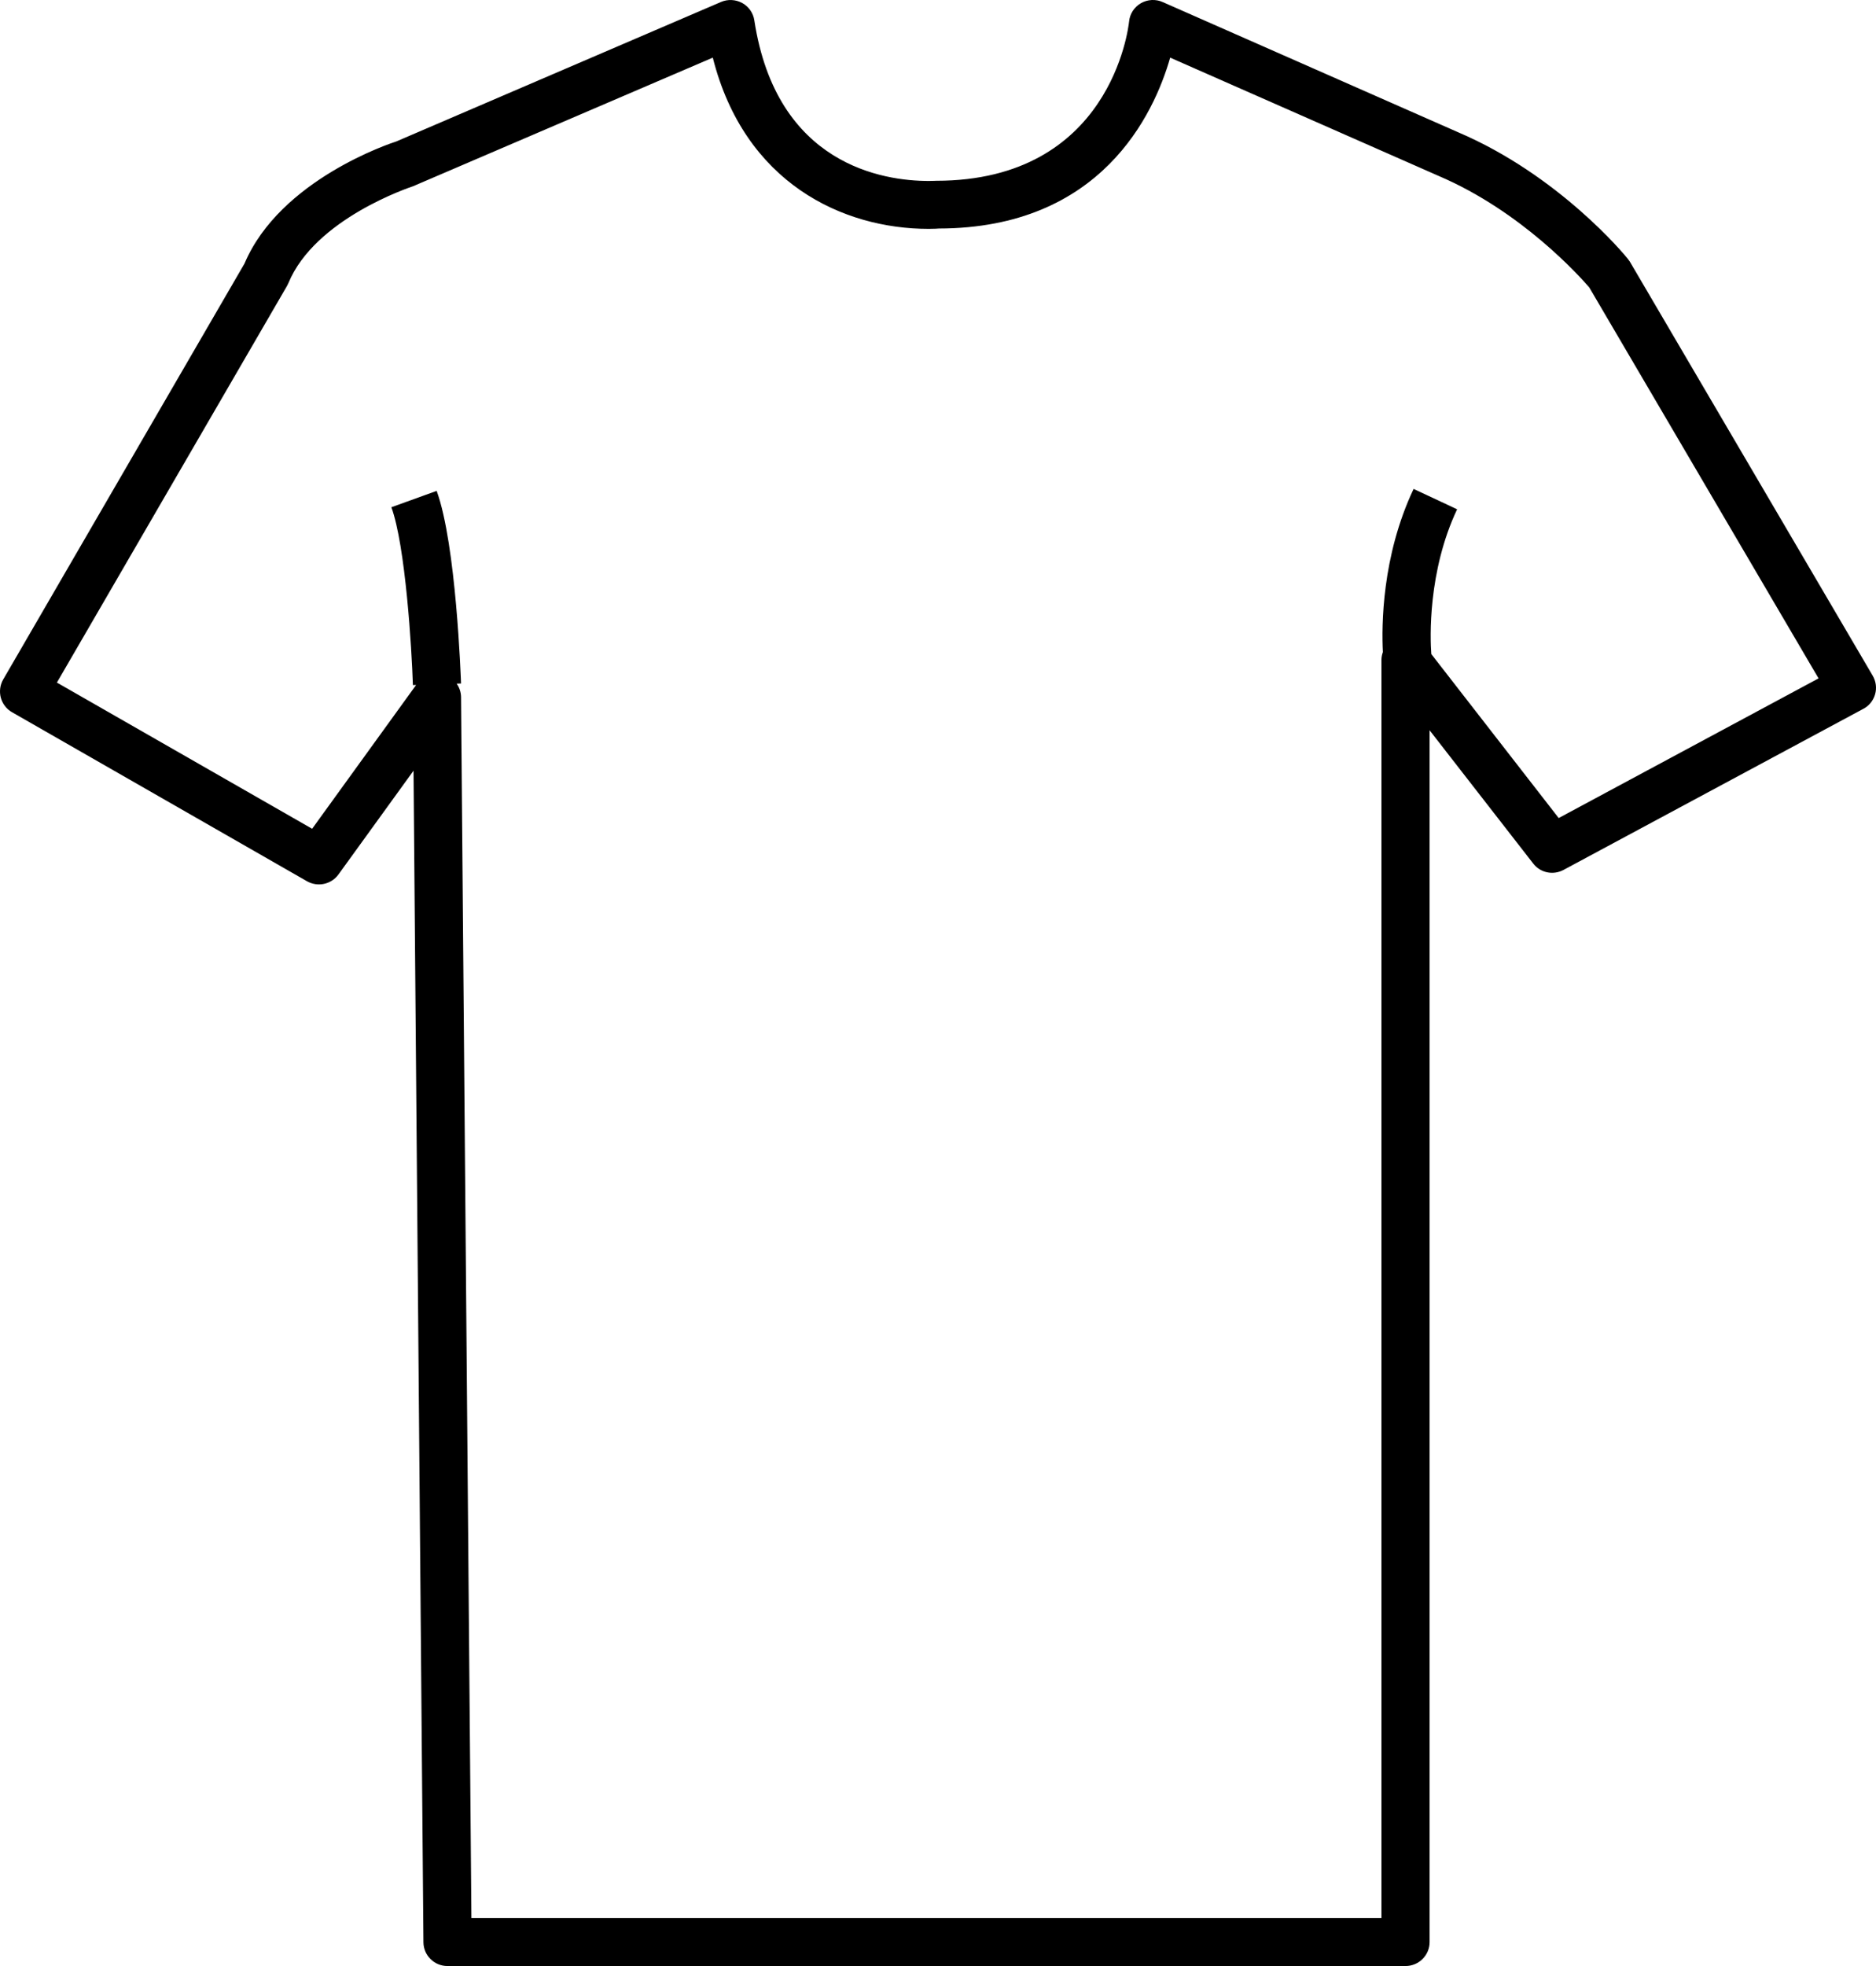 <svg width="21" height="22" viewBox="0 0 21 22" fill="none" xmlns="http://www.w3.org/2000/svg">
<path d="M20.963 7.561L18.244 2.927L18.22 2.894C18.19 2.856 17.452 1.961 16.32 1.479L13.015 0.023C12.937 -0.012 12.846 -0.007 12.771 0.036C12.697 0.079 12.647 0.155 12.639 0.241C12.631 0.313 12.433 2.022 10.48 2.023C10.474 2.023 10.445 2.025 10.396 2.025C9.892 2.025 8.692 1.85 8.444 0.228C8.432 0.146 8.382 0.074 8.309 0.034C8.236 -0.006 8.148 -0.011 8.071 0.022L4.436 1.583C4.383 1.6 3.137 2.007 2.737 2.949L0.036 7.603C0 7.665 -0.009 7.738 0.009 7.807C0.028 7.876 0.073 7.935 0.135 7.97L3.436 9.861C3.556 9.929 3.708 9.897 3.789 9.785L4.629 8.624L4.74 21.734C4.741 21.881 4.861 22 5.009 22H15.733C15.882 22 16.003 21.88 16.003 21.732V8.172L17.162 9.662C17.242 9.767 17.386 9.797 17.503 9.734L20.858 7.932C20.923 7.898 20.97 7.839 20.99 7.769C21.01 7.699 21 7.624 20.963 7.561ZM17.448 9.154L16.022 7.319C16.009 7.146 15.981 6.398 16.311 5.699L15.824 5.471C15.467 6.225 15.465 7.005 15.48 7.297C15.47 7.325 15.464 7.355 15.464 7.386V21.463H5.277L5.161 7.799C5.16 7.744 5.142 7.693 5.112 7.65L5.161 7.648C5.158 7.585 5.107 6.092 4.888 5.493L4.381 5.676C4.539 6.107 4.609 7.259 4.622 7.666L4.658 7.665L3.494 9.274L0.637 7.638L3.212 3.201L3.228 3.169C3.525 2.447 4.59 2.096 4.624 2.084L7.979 0.645C8.334 2.05 9.435 2.561 10.396 2.561C10.461 2.561 10.504 2.558 10.509 2.557C12.324 2.555 12.917 1.28 13.099 0.645L16.105 1.969C17.04 2.368 17.694 3.105 17.79 3.216L20.357 7.591L17.448 9.154Z" fill="currentColor"/>
</svg>
